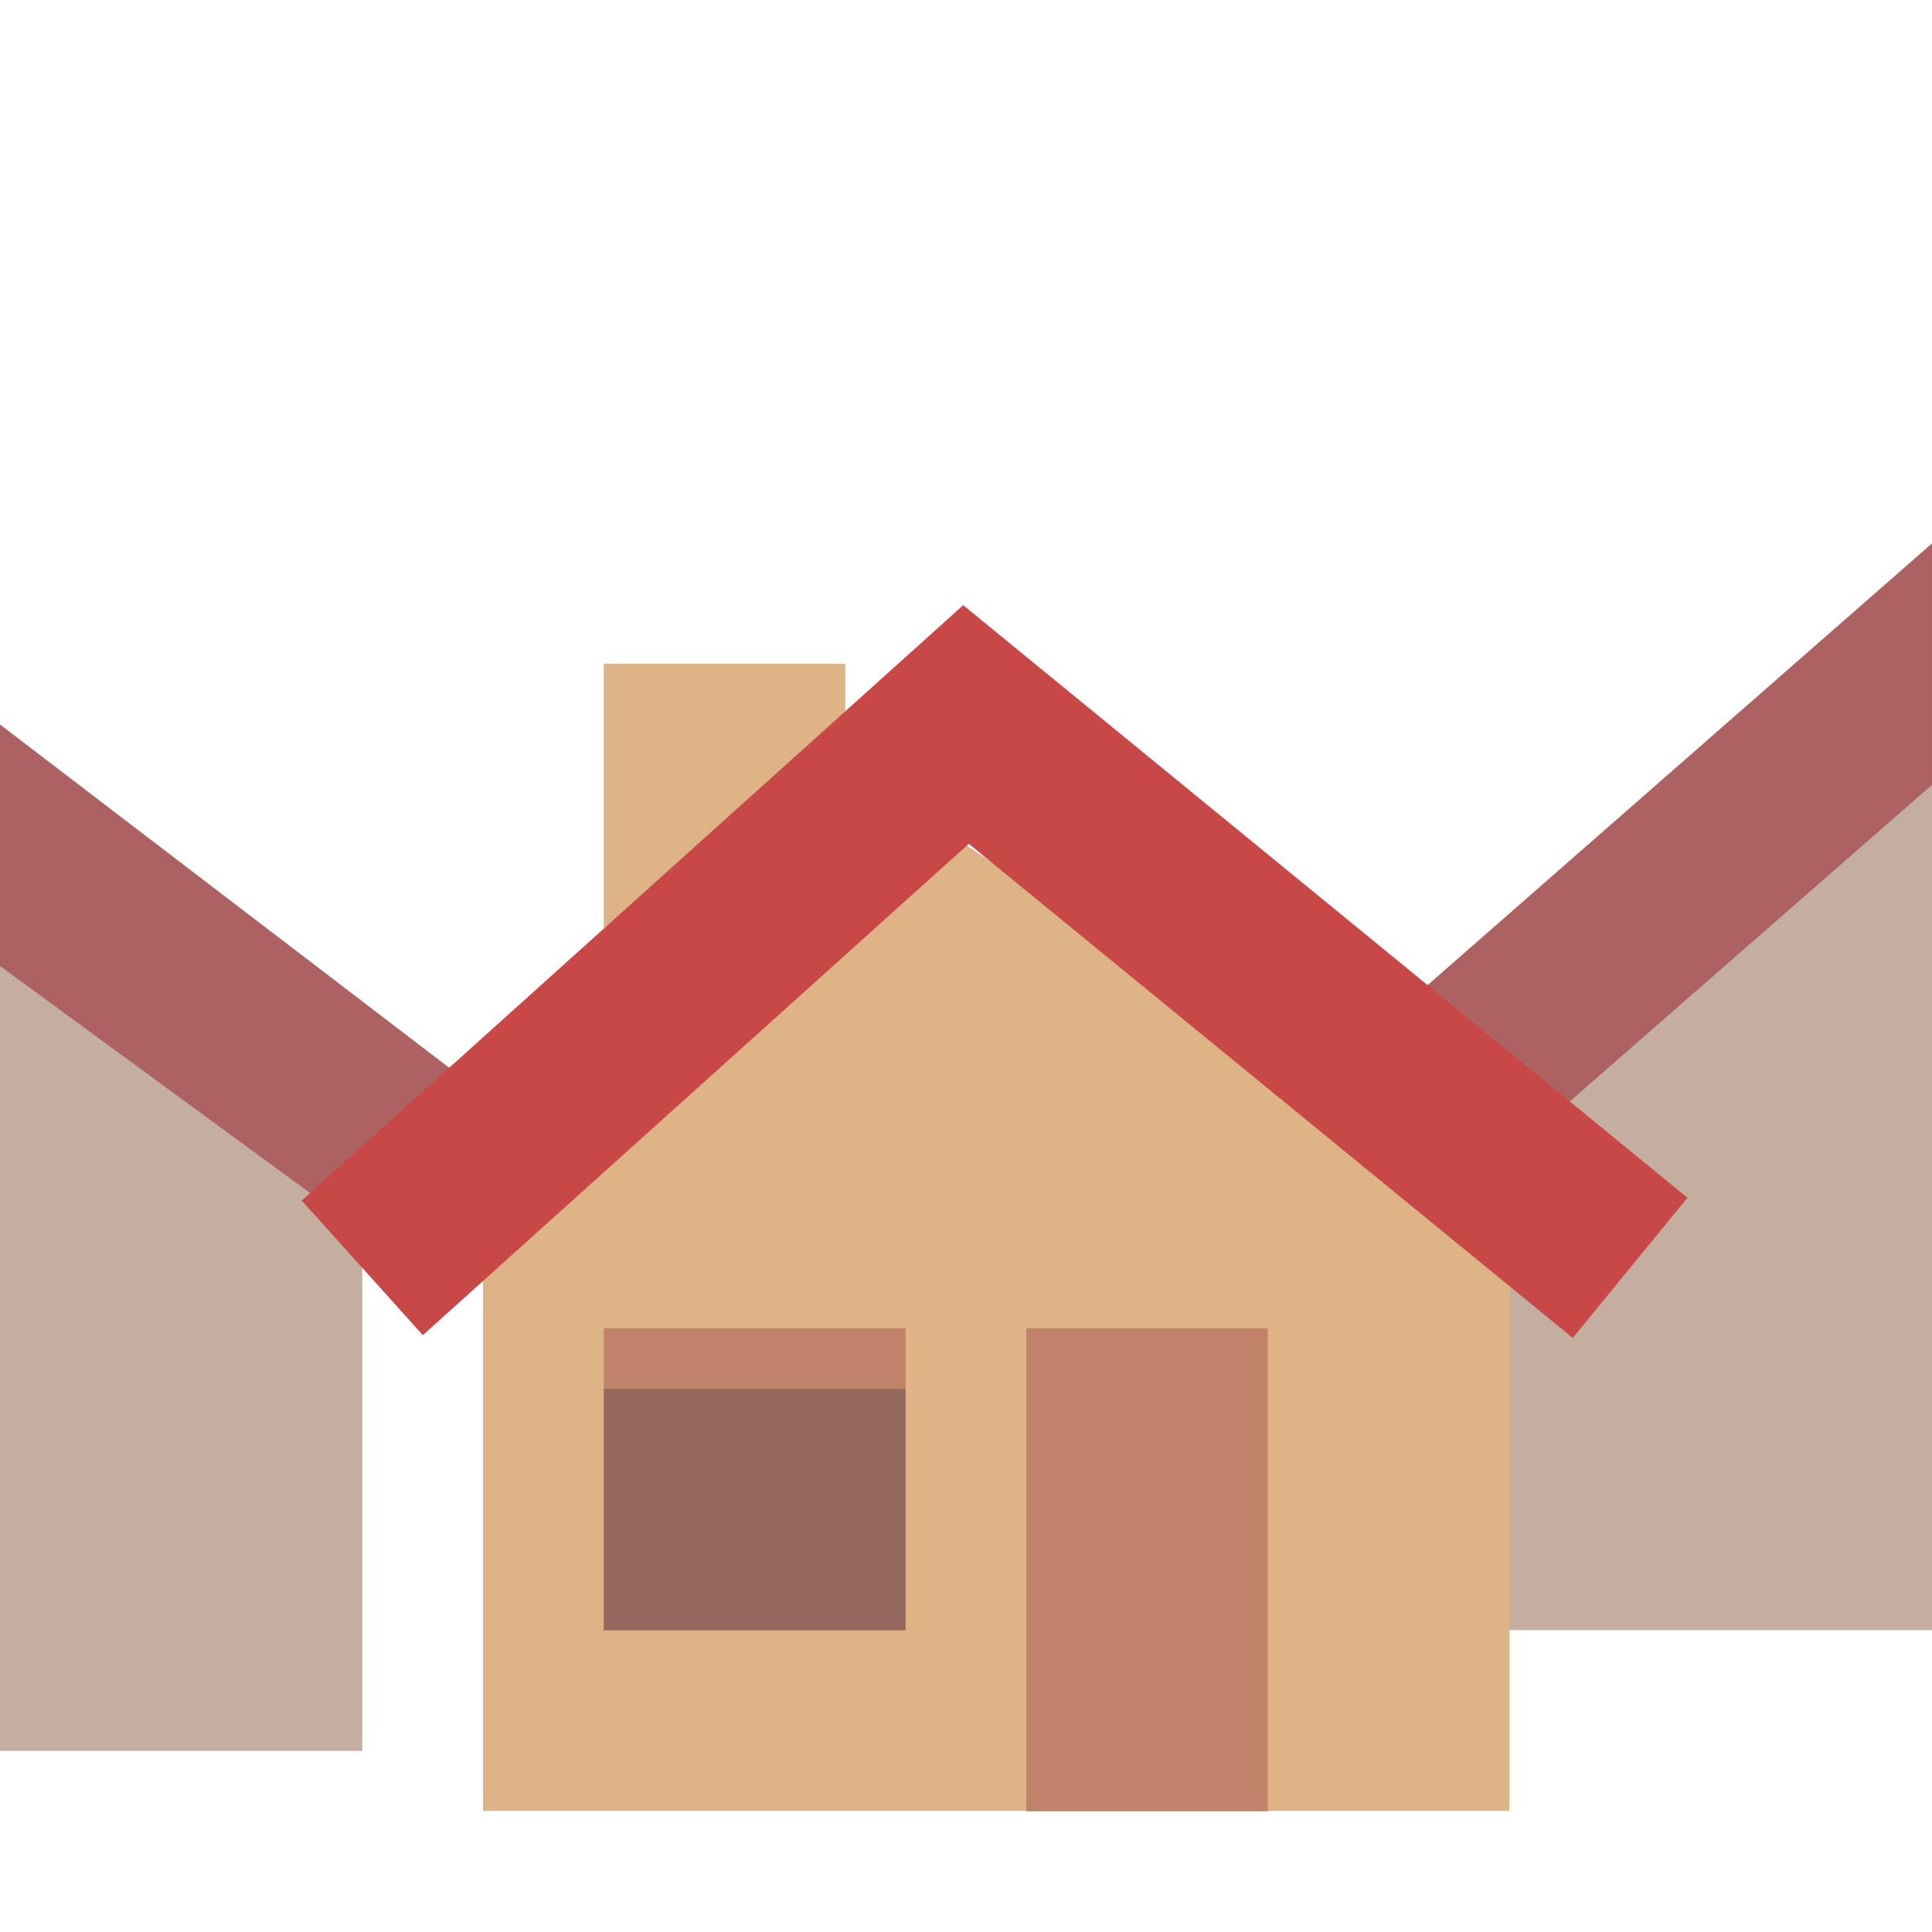 <?xml version="1.0" encoding="UTF-8"?>
<svg version="1.1" viewBox="0 0 128 128" xml:space="preserve" xmlns="http://www.w3.org/2000/svg">
<path d="m128 108-28-3e-5v-39.998l28-28.002z" fill="#c4aea0"/>
<path d="m128 36-36.014 31.539 8.027 8.918 27.986-24.457z" fill="#ad6262"/>
<path d="m0 116 24 2e-5v-39.999l-24-24.001z" fill="#c4aea0"/>
<path d="m32 119.98h68.001v-39.998l-36-24-32 24z" fill="#deb486"/>
<rect x="40" y="43.973" width="16" height="24" fill="#deb486"/>
<rect x="67.998" y="88.004" width="16" height="32" fill="#c08268"/>
<rect x="40" y="92.011" width="20" height="16" fill="#95685e"/>
<rect x="40" y="88.004" width="20" height="4" fill="#c08268"/>
<path d="m0 48v16l28.201 20.643 7.598-9.287z" color="#000000" fill="#ad6262"/>
<path d="m24 83.998 40-35.998 43.999 35.998" stroke="#c84747" fill="none" stroke-width="12"/>
</svg>
